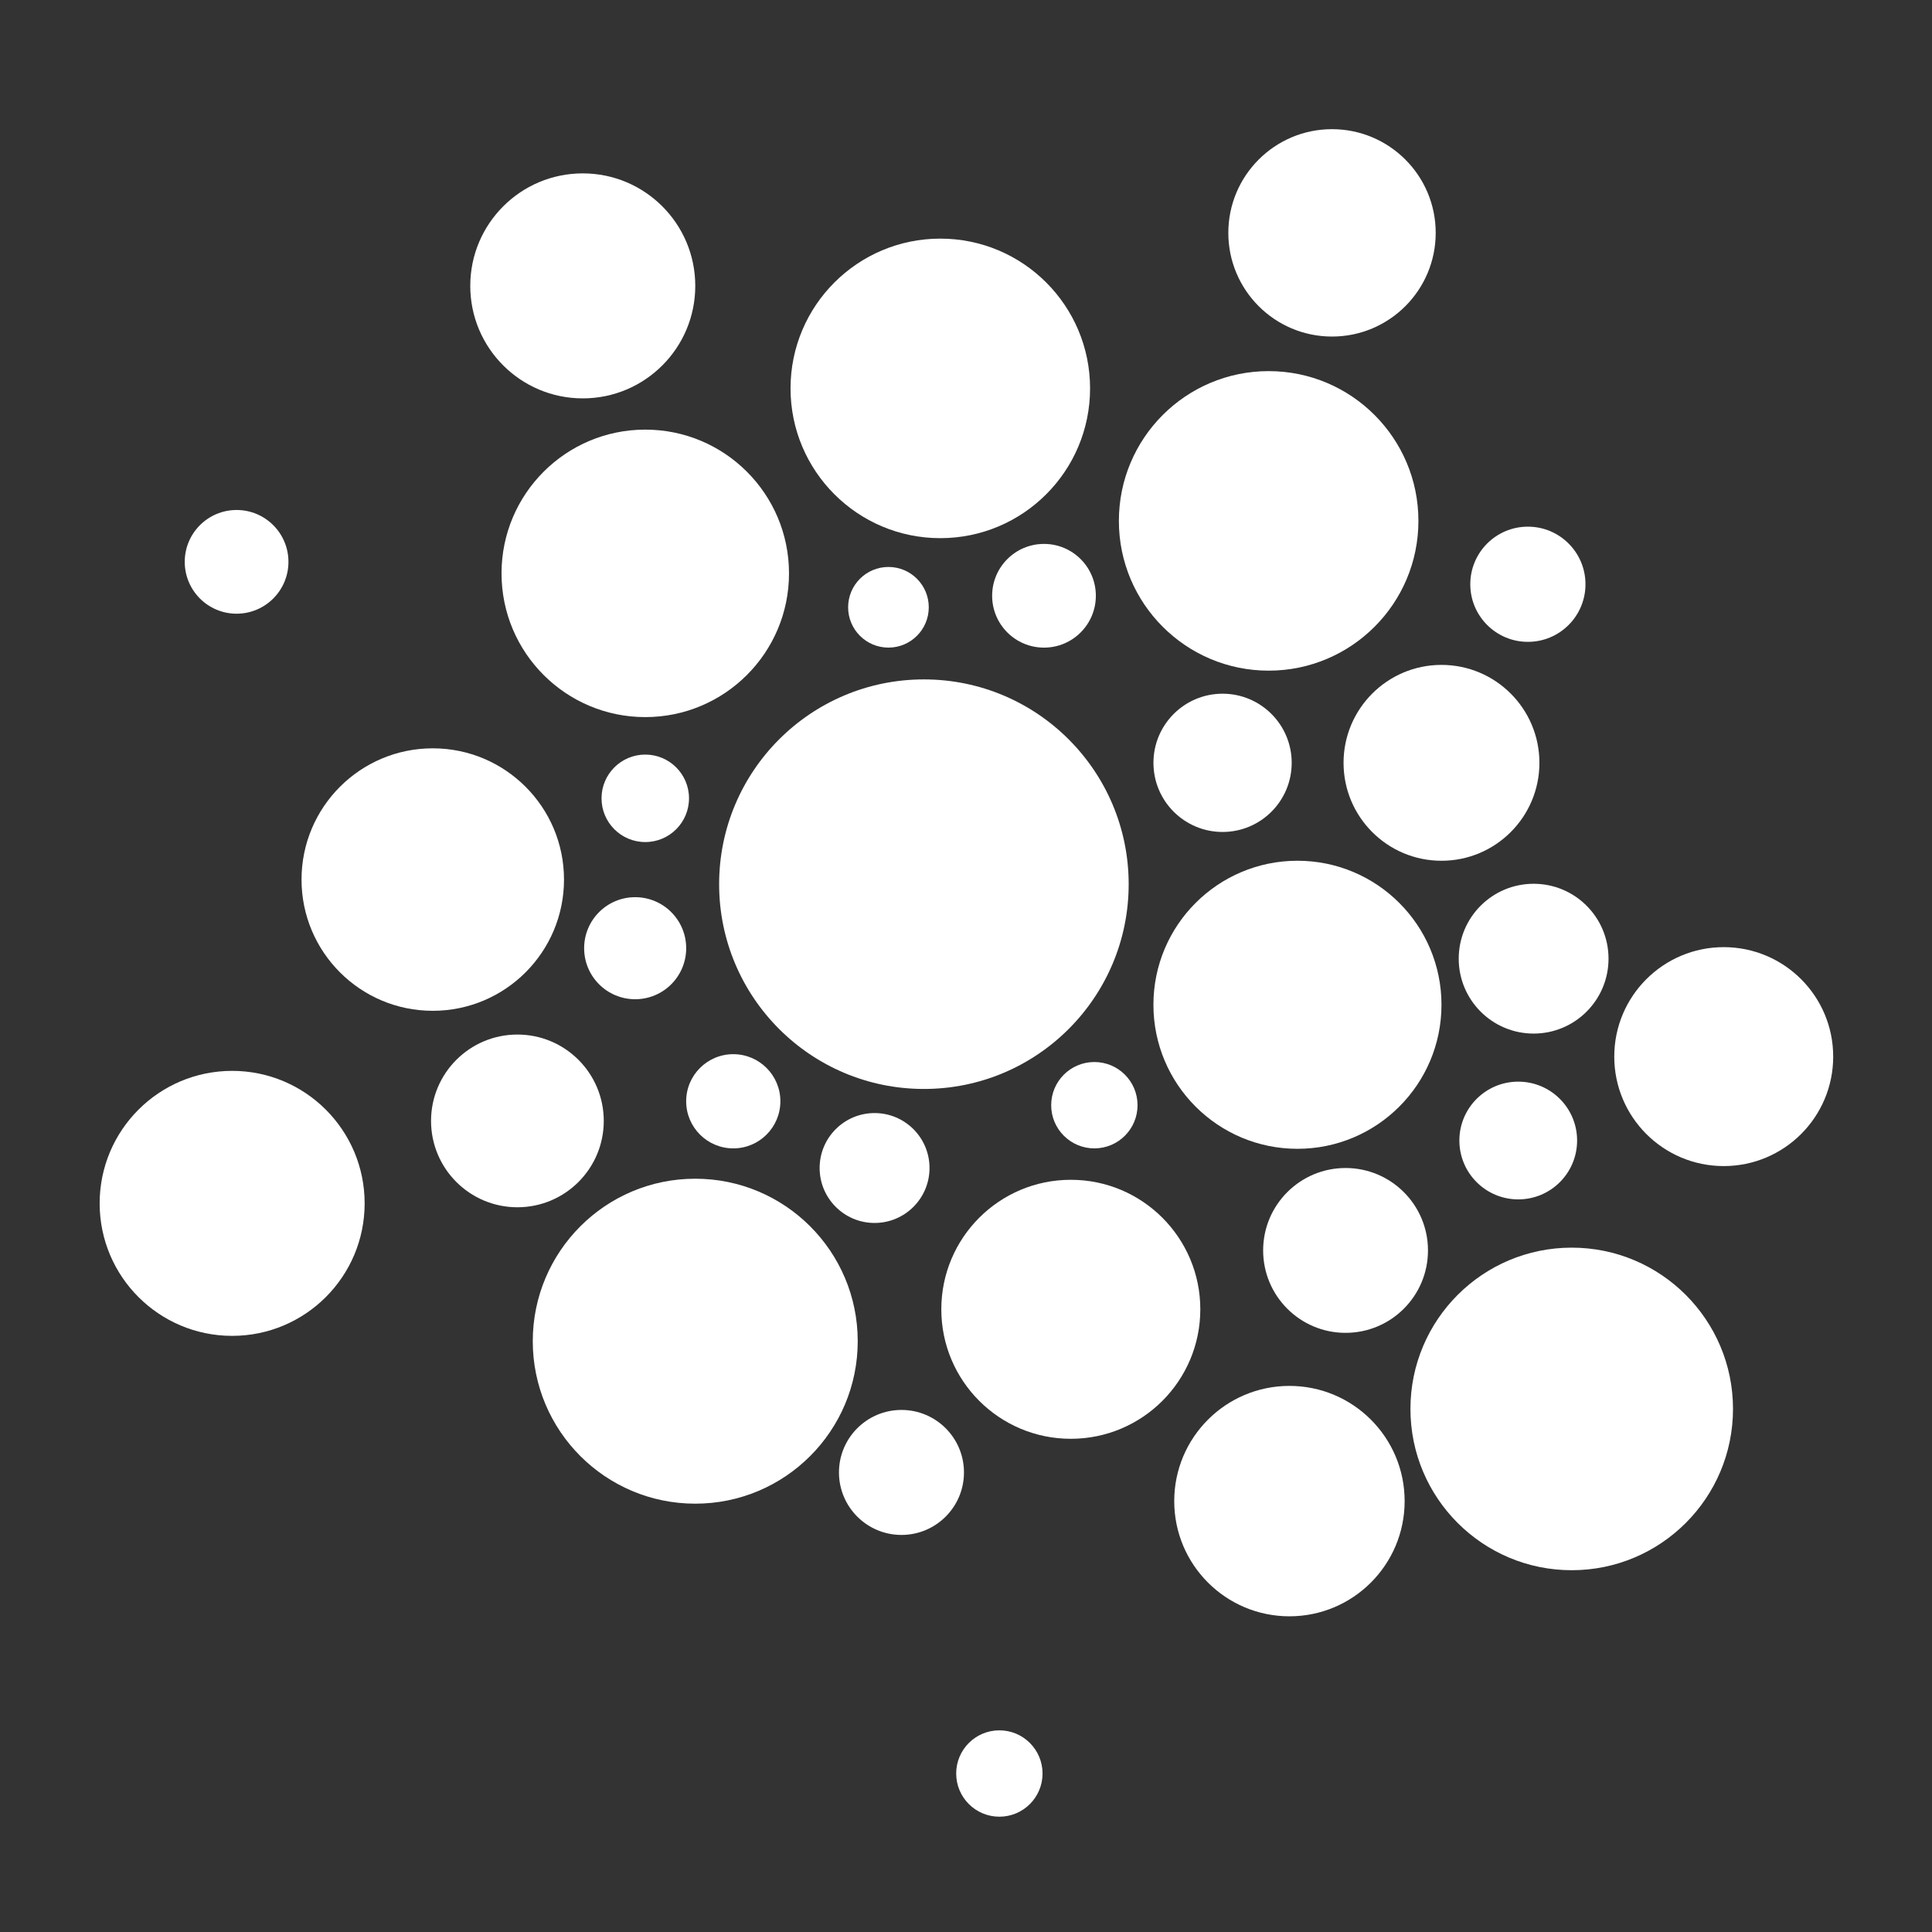 <svg fill="#FFFFFF" xmlns="http://www.w3.org/2000/svg" xmlns:xlink="http://www.w3.org/1999/xlink" version="1.0" x="0px" y="0px" viewBox="0 0 100 100" enable-background="new 0 0 100 100" xml:space="preserve"><rect x="0" y="0" width="100" height="100" fill="#333333" stroke="none"/><circle cx="47.821" cy="45.765" r="10.599"></circle><circle cx="63.28" cy="39.484" r="3.578"></circle><circle cx="67.156" cy="52.007" r="7.455"></circle><circle cx="74.611" cy="39.484" r="5.069"></circle><circle cx="79.38" cy="49.621" r="3.877"></circle><circle cx="79.083" cy="30.241" r="2.981"></circle><circle cx="65.665" cy="26.961" r="7.752"></circle><circle cx="54.037" cy="30.837" r="2.684"></circle><circle cx="12.246" cy="29.081" r="2.684"></circle><circle cx="89.22" cy="54.69" r="5.666"></circle><circle cx="68.945" cy="12.053" r="5.367"></circle><circle cx="48.67" cy="20.103" r="7.752"></circle><circle cx="45.986" cy="31.433" r="2.087"></circle><circle cx="12.016" cy="62.286" r="6.858"></circle><circle cx="30.164" cy="14.797" r="5.823"></circle><circle cx="33.399" cy="29.677" r="7.44"></circle><circle cx="33.399" cy="41.321" r="2.264"></circle><circle cx="22.4" cy="45.526" r="6.793"></circle><circle cx="81.352" cy="72.926" r="8.348"></circle><circle cx="66.741" cy="77.697" r="5.963"></circle><circle cx="35.986" cy="69.42" r="8.41"></circle><circle cx="46.66" cy="76.213" r="3.235"></circle><circle cx="78.584" cy="59.033" r="3.047"></circle><circle cx="69.646" cy="64.722" r="4.266"></circle><circle cx="56.644" cy="57.205" r="2.235"></circle><circle cx="51.727" cy="91.797" r="2.235"></circle><circle cx="55.425" cy="67.769" r="6.703"></circle><circle cx="45.268" cy="60.456" r="2.844"></circle><circle cx="37.954" cy="57.002" r="2.438"></circle><circle cx="32.876" cy="49.079" r="2.641"></circle><circle cx="26.781" cy="58.018" r="4.47"></circle></svg>